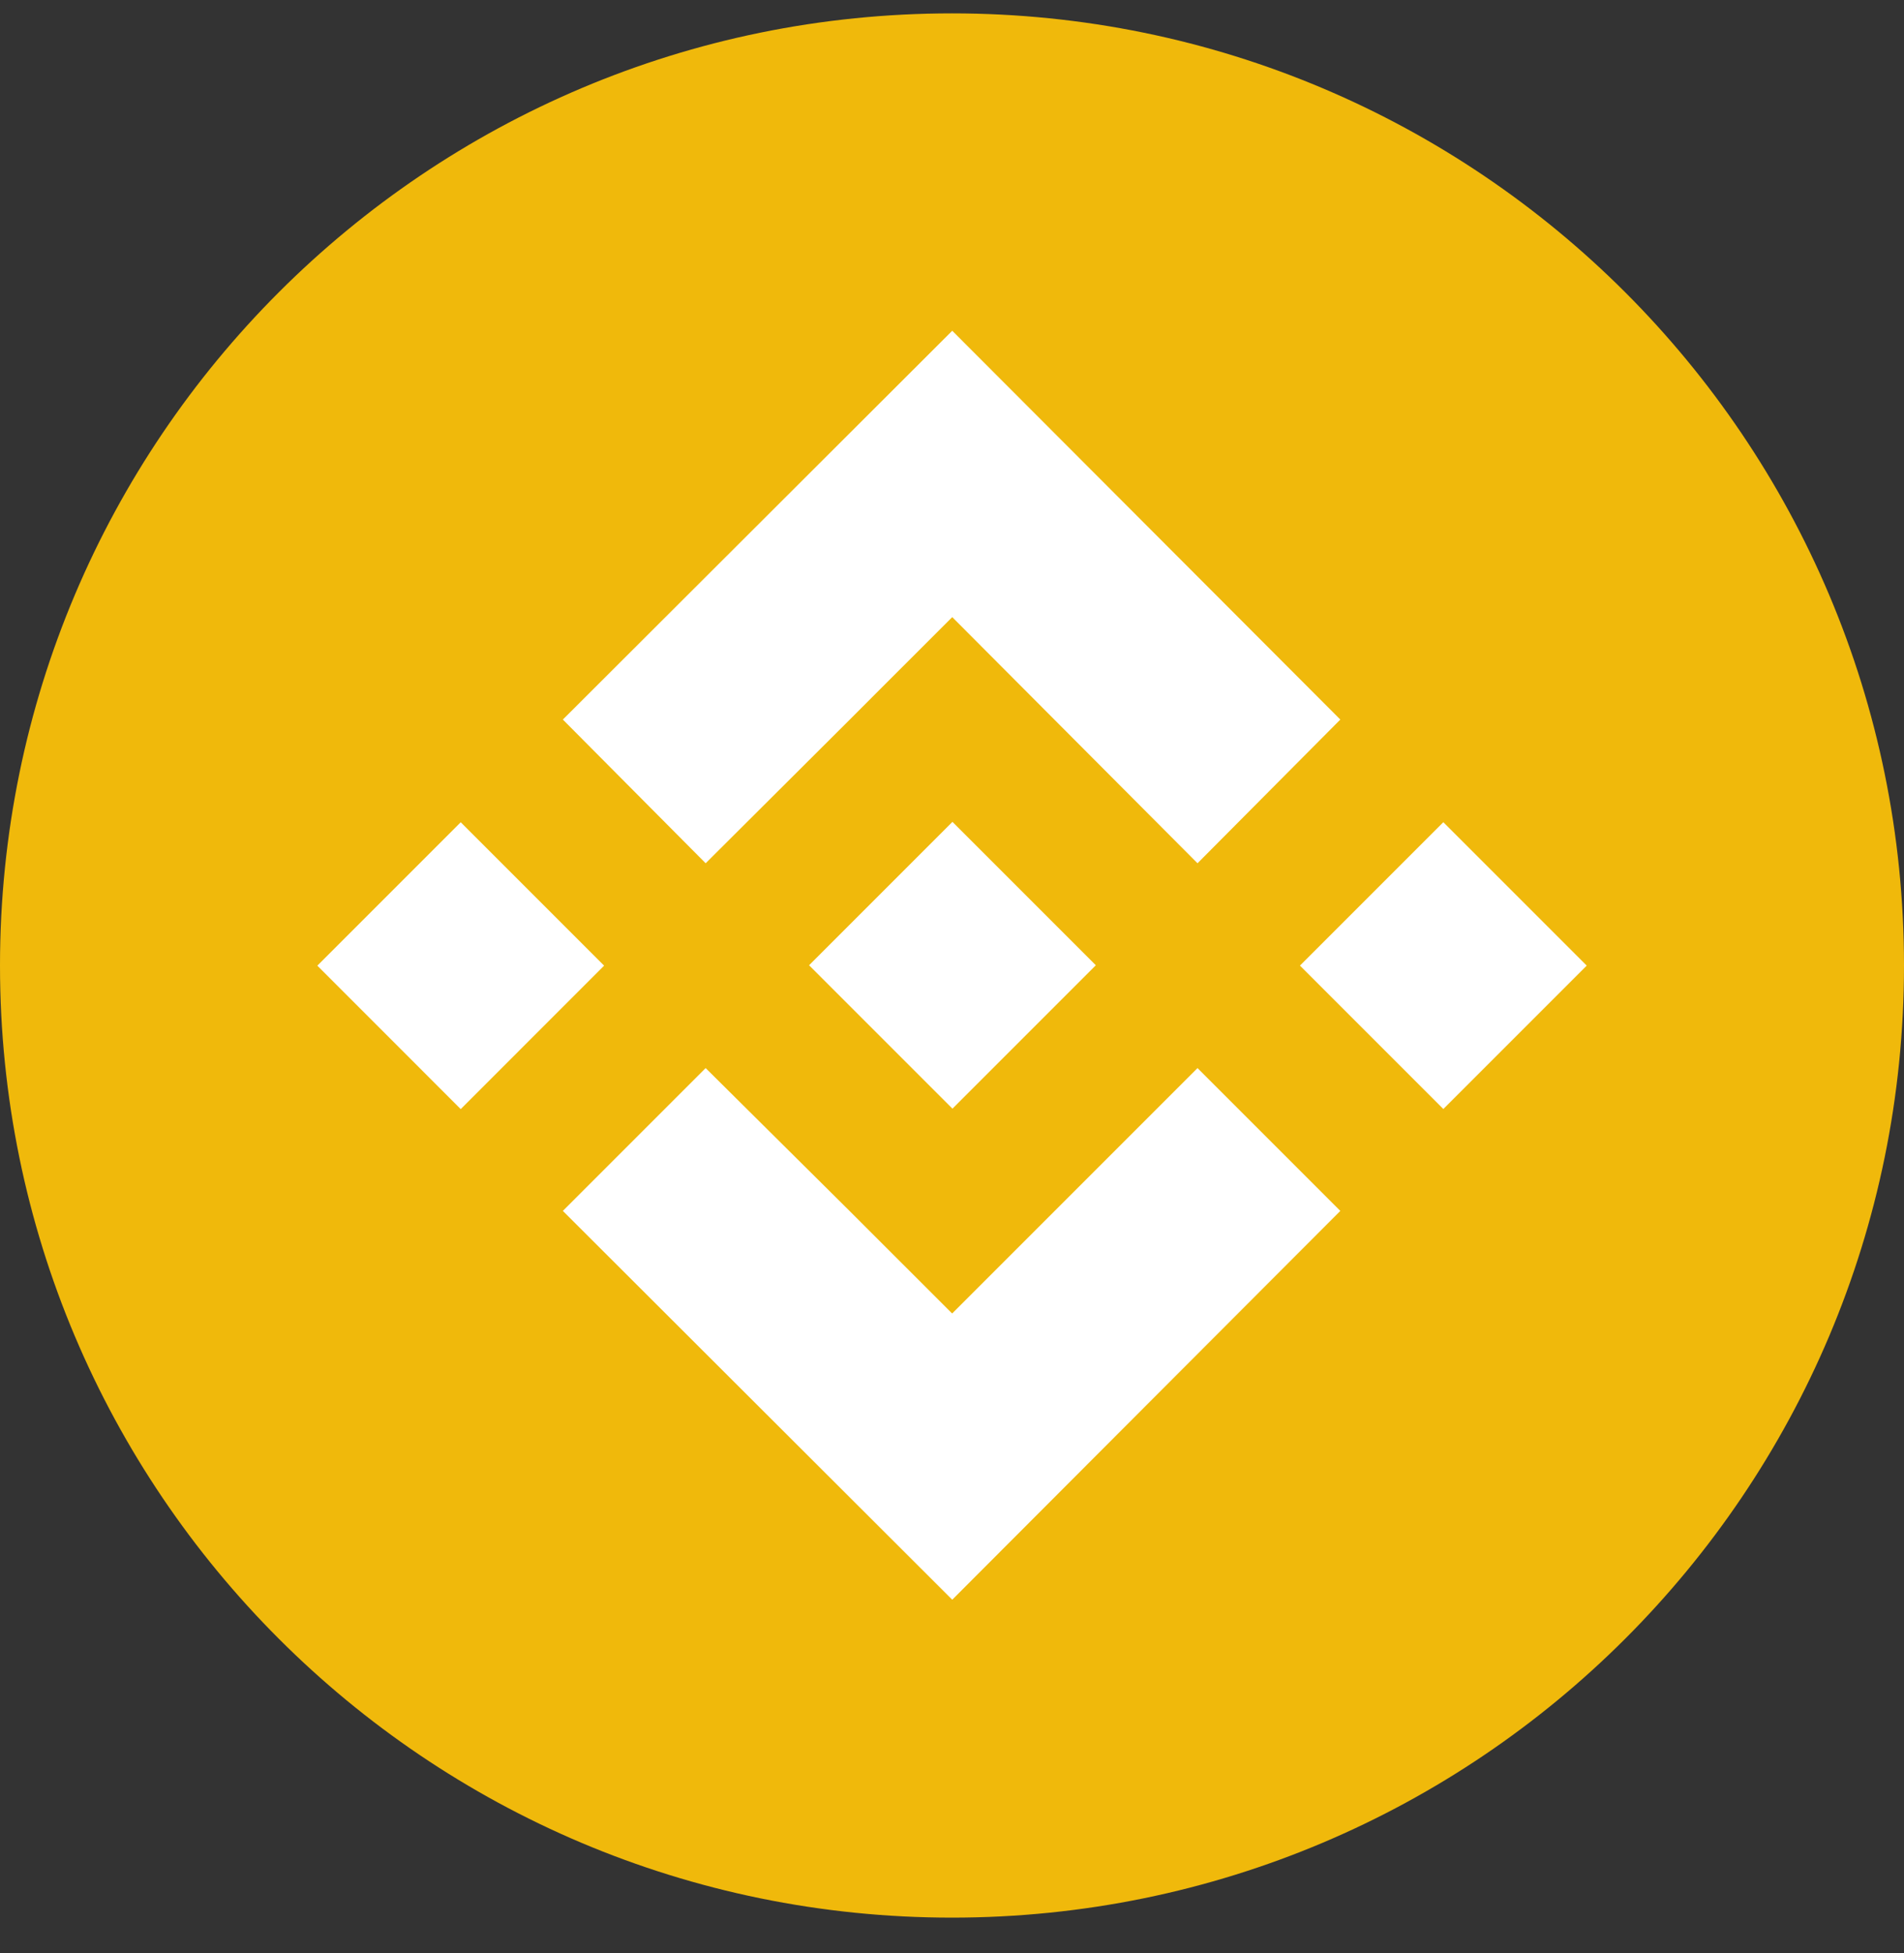<svg width="39" height="40" viewBox="0 0 39 40" fill="none" xmlns="http://www.w3.org/2000/svg">
<rect x="0" y="0" width="39" height="40" fill="#333333" stroke="none"/>
<path d="M19.5 0.274C30.27 0.274 39 9.005 39 19.774C39 30.544 30.27 39.274 19.5 39.274C8.73 39.274 0 30.544 0 19.774C0 9.005 8.73 0.274 19.5 0.274Z" fill="#F0B90B"/>
<path d="M14.454 17.68L17.407 14.737L18.029 14.114L19.505 12.639L24.529 17.68L27.454 14.737L19.505 6.774L11.529 14.737L14.454 17.68Z" fill="white"/>
<path d="M16.572 19.769L19.509 16.832L22.446 19.769L19.509 22.706L16.572 19.769Z" fill="white"/>
<path d="M24.529 21.875L19.503 26.901L17.738 25.137L17.413 24.812L14.454 21.875L11.529 24.8L19.505 32.763L27.454 24.8L24.529 21.875Z" fill="white"/>
<path d="M6.5 19.777L9.437 16.84L12.374 19.777L9.437 22.715L6.5 19.777Z" fill="white"/>
<path d="M26.627 19.776L29.564 16.839L32.501 19.776L29.564 22.713L26.627 19.776Z" fill="white"/>
</svg>
